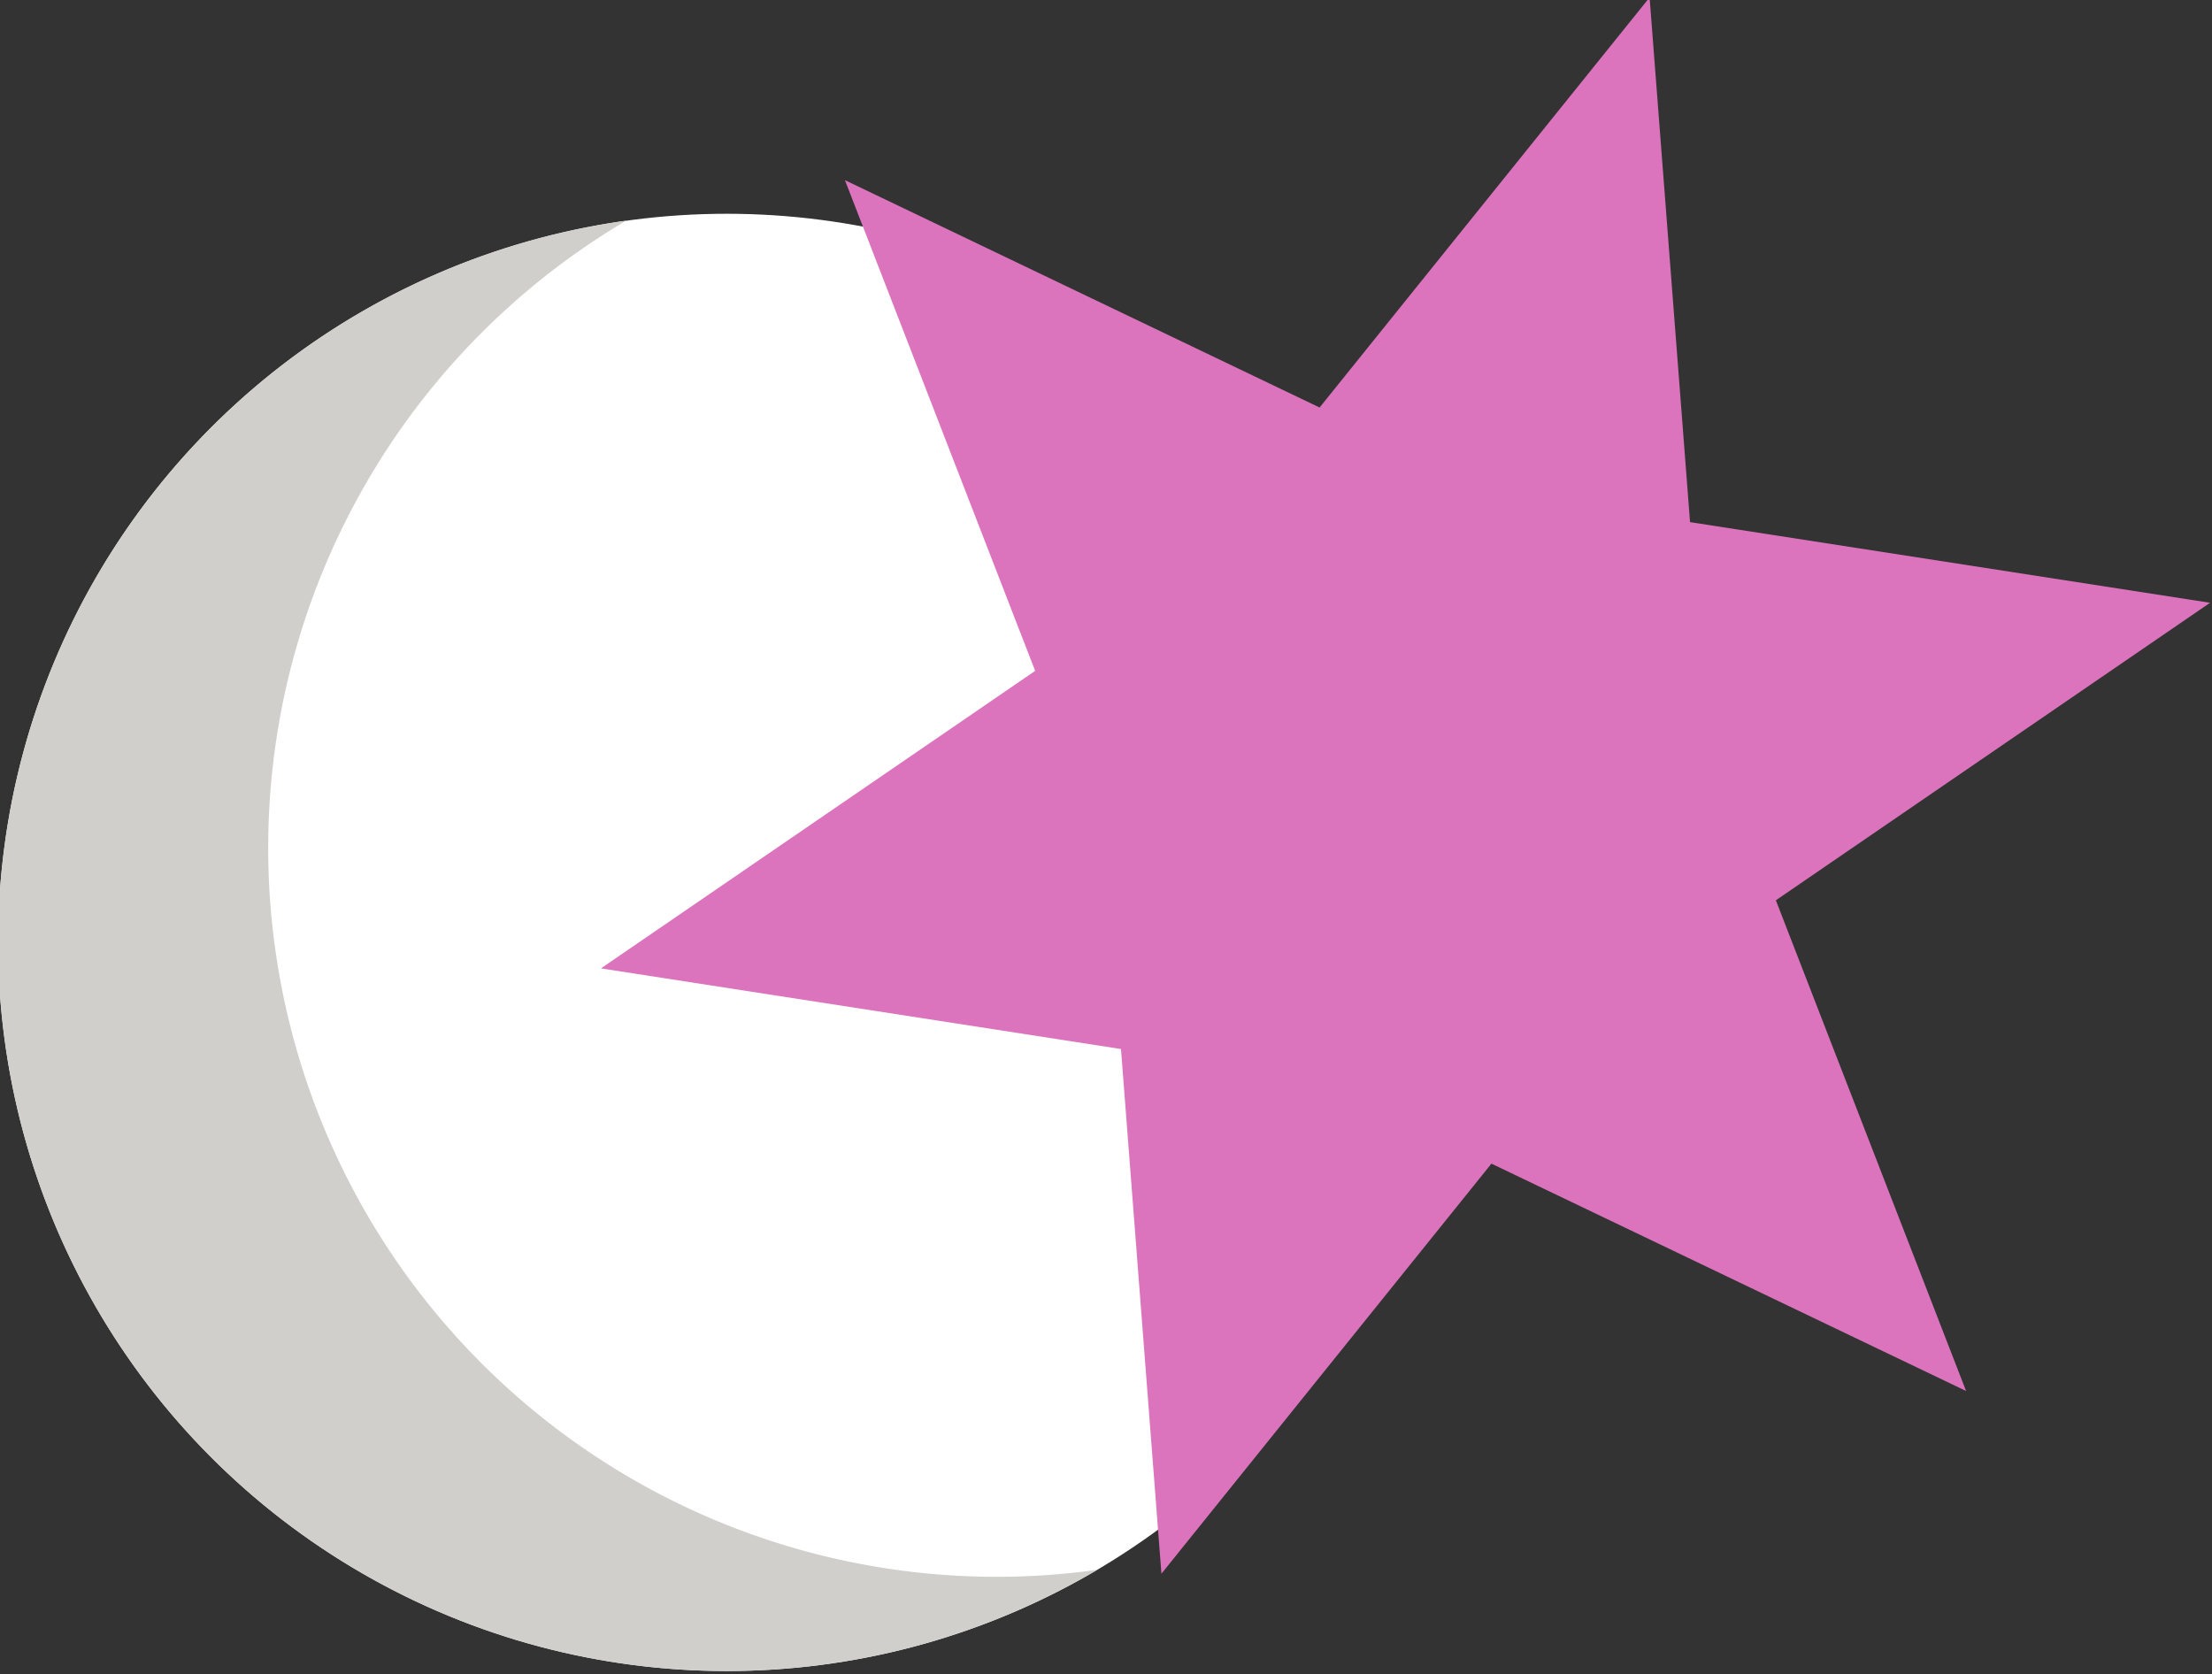 <?xml version="1.0" encoding="UTF-8" standalone="no"?>
<svg
   xmlns:dc="http://purl.org/dc/elements/1.1/"
   xmlns:cc="http://creativecommons.org/ns#"
   xmlns:rdf="http://www.w3.org/1999/02/22-rdf-syntax-ns#"
   xmlns:svg="http://www.w3.org/2000/svg"
   xmlns="http://www.w3.org/2000/svg"
   xmlns:sodipodi="http://sodipodi.sourceforge.net/DTD/sodipodi-0.dtd"
   xmlns:inkscape="http://www.inkscape.org/namespaces/inkscape"
   width="65.9mm"
   height="49.876mm"
   viewBox="0 0 65.9 49.876"
   version="1.1"
   id="svg8"
   inkscape:version="1.0.1 (3bc2e813f5, 2020-09-07)"
   sodipodi:docname="mercury sparkle cm.svg"
   inkscape:export-filename="G:\for others\mercury sparkle cm.png"
   inkscape:export-xdpi="2037.0664"
   inkscape:export-ydpi="2037.0664">
  <rect x="0" y="0" width="65.9" height="49.876" fill="#333333" stroke="none"/>
  <defs
     id="defs2">
    <inkscape:path-effect
       effect="taper_stroke"
       id="path-effect1158"
       is_visible="true"
       lpeversion="1"
       stroke_width="1.323"
       attach_start="1e-07"
       end_offset="0.211"
       smoothing="0.5"
       jointype="extrapolated"
       miter_limit="100" />
    <inkscape:path-effect
       effect="taper_stroke"
       id="path-effect1148"
       is_visible="true"
       lpeversion="1"
       stroke_width="1.323"
       attach_start="1e-07"
       end_offset="0.326"
       smoothing="0.5"
       jointype="extrapolated"
       miter_limit="100" />
    <inkscape:path-effect
       effect="taper_stroke"
       id="path-effect1146"
       is_visible="true"
       lpeversion="1"
       stroke_width="1.323"
       attach_start="1e-07"
       end_offset="0.712"
       smoothing="0.5"
       jointype="extrapolated"
       miter_limit="100" />
    <inkscape:path-effect
       effect="taper_stroke"
       id="path-effect1144"
       is_visible="true"
       lpeversion="1"
       stroke_width="1.323"
       attach_start="1e-07"
       end_offset="0.417"
       smoothing="0.5"
       jointype="extrapolated"
       miter_limit="100" />
    <inkscape:path-effect
       effect="taper_stroke"
       id="path-effect1142"
       is_visible="true"
       lpeversion="1"
       stroke_width="1.323"
       attach_start="1e-07"
       end_offset="0.328"
       smoothing="0.5"
       jointype="extrapolated"
       miter_limit="100" />
    <inkscape:path-effect
       effect="taper_stroke"
       id="path-effect1124"
       is_visible="true"
       lpeversion="1"
       stroke_width="1.323"
       attach_start="0.737"
       end_offset="0.5"
       smoothing="0.5"
       jointype="extrapolated"
       miter_limit="100" />
    <inkscape:path-effect
       effect="taper_stroke"
       id="path-effect1100"
       is_visible="true"
       lpeversion="1"
       stroke_width="1.323"
       attach_start="0.321"
       end_offset="0.5"
       smoothing="0.5"
       jointype="extrapolated"
       miter_limit="100" />
    <inkscape:path-effect
       effect="taper_stroke"
       id="path-effect908"
       is_visible="true"
       lpeversion="1"
       stroke_width="1.323"
       attach_start="0.608"
       end_offset="1e-07"
       smoothing="0.5"
       jointype="extrapolated"
       miter_limit="100" />
    <inkscape:path-effect
       effect="taper_stroke"
       id="path-effect860"
       is_visible="true"
       lpeversion="1"
       stroke_width="1.323"
       attach_start="0.566"
       end_offset="0.406"
       smoothing="0.5"
       jointype="extrapolated"
       miter_limit="100" />
    <clipPath
       clipPathUnits="userSpaceOnUse"
       id="clipPath980">
      <ellipse
         style="opacity:1;fill:#ffffff;fill-opacity:1;stroke:none;stroke-width:1.614;stroke-miterlimit:100;stroke-dasharray:none;stroke-opacity:1"
         id="ellipse982"
         cx="105.255"
         cy="90.849"
         rx="7.801"
         ry="10.878"
         transform="matrix(0.982,0.189,-0.252,0.968,0,0)" />
    </clipPath>
    <clipPath
       clipPathUnits="userSpaceOnUse"
       id="clipPath1041">
      <ellipse
         style="opacity:1;fill:#ffffff;fill-opacity:1;stroke:none;stroke-width:1.389;stroke-miterlimit:100;stroke-dasharray:none;stroke-opacity:1"
         id="ellipse1043"
         cx="44.566"
         cy="118.166"
         rx="2.079"
         ry="9.804"
         transform="matrix(1,-0.011,0.009,1,0,0)" />
    </clipPath>
    <clipPath
       clipPathUnits="userSpaceOnUse"
       id="clipPath1045">
      <ellipse
         style="opacity:1;fill:#ffffff;fill-opacity:1;stroke:none;stroke-width:1.389;stroke-miterlimit:100;stroke-dasharray:none;stroke-opacity:1"
         id="ellipse1047"
         cx="44.567"
         cy="118.166"
         rx="2.079"
         ry="9.804"
         transform="matrix(1,-0.011,0.008,1,0,0)" />
    </clipPath>
  </defs>
  <sodipodi:namedview
     id="base"
     pagecolor="#ffffff"
     bordercolor="#666666"
     borderopacity="1.0"
     inkscape:pageopacity="0.0"
     inkscape:pageshadow="2"
     inkscape:zoom="0.70710678"
     inkscape:cx="187.59488"
     inkscape:cy="125.34894"
     inkscape:document-units="mm"
     inkscape:current-layer="layer1"
     inkscape:document-rotation="0"
     showgrid="false"
     inkscape:window-width="1920"
     inkscape:window-height="1017"
     inkscape:window-x="-8"
     inkscape:window-y="-8"
     inkscape:window-maximized="1"
     inkscape:snap-global="false"
     inkscape:object-paths="true"
     inkscape:snap-smooth-nodes="true"
     fit-margin-top="0"
     fit-margin-left="0"
     fit-margin-right="0"
     fit-margin-bottom="0" />
  <g
     inkscape:label="Layer 1"
     inkscape:groupmode="layer"
     id="layer1"
     style="display:inline"
     transform="translate(-64.255,-139.224)">
    <g
       id="g1208-7"
       transform="matrix(5.659,0,0,5.659,-893.876,-1235.837)"
       style="display:inline">
      <circle
         style="opacity:1;fill:#ffffff;fill-opacity:1;stroke:none;stroke-width:1.448;stroke-miterlimit:100;stroke-dasharray:none;stroke-opacity:1"
         id="path1194-9"
         cx="173.137"
         cy="247.948"
         r="3.836" />
      <path
         id="circle1196-4"
         style="opacity:1;fill:#d0cfcb;fill-opacity:1;stroke:none;stroke-width:1.448;stroke-miterlimit:100;stroke-dasharray:none;stroke-opacity:1"
         d="m 172.608,244.148 a 3.836,3.836 0 0 0 -3.307,3.8 3.836,3.836 0 0 0 3.836,3.836 3.836,3.836 0 0 0 1.951,-0.533 3.836,3.836 0 0 1 -0.529,0.037 3.836,3.836 0 0 1 -3.836,-3.836 3.836,3.836 0 0 1 1.885,-3.304 z" />
      <path
         sodipodi:type="star"
         style="opacity:1;fill:#dc74bd;fill-opacity:1;stroke:none;stroke-width:1.112;stroke-miterlimit:100;stroke-dasharray:none;stroke-opacity:1"
         id="path1203-3"
         sodipodi:sides="6"
         sodipodi:cx="188.51562"
         sodipodi:cy="253.57005"
         sodipodi:r1="4.3440213"
         sodipodi:r2="2.0416901"
         sodipodi:arg1="0.78539816"
         sodipodi:arg2="1.3089969"
         inkscape:flatsided="false"
         inkscape:rounded="0"
         inkscape:randomized="0"
         d="m 191.587,256.642 -2.543,-1.1 -1.653,2.224 -0.319,-2.752 -2.752,-0.319 2.224,-1.653 -1.1,-2.543 2.543,1.1 1.653,-2.224 0.319,2.752 2.752,0.319 -2.224,1.653 z"
         inkscape:transform-center-x="4.9520752e-06"
         inkscape:transform-center-y="-5.7705678e-06"
         transform="rotate(2.203,350.295,-56.644)" />
    </g>
  </g>
</svg>
